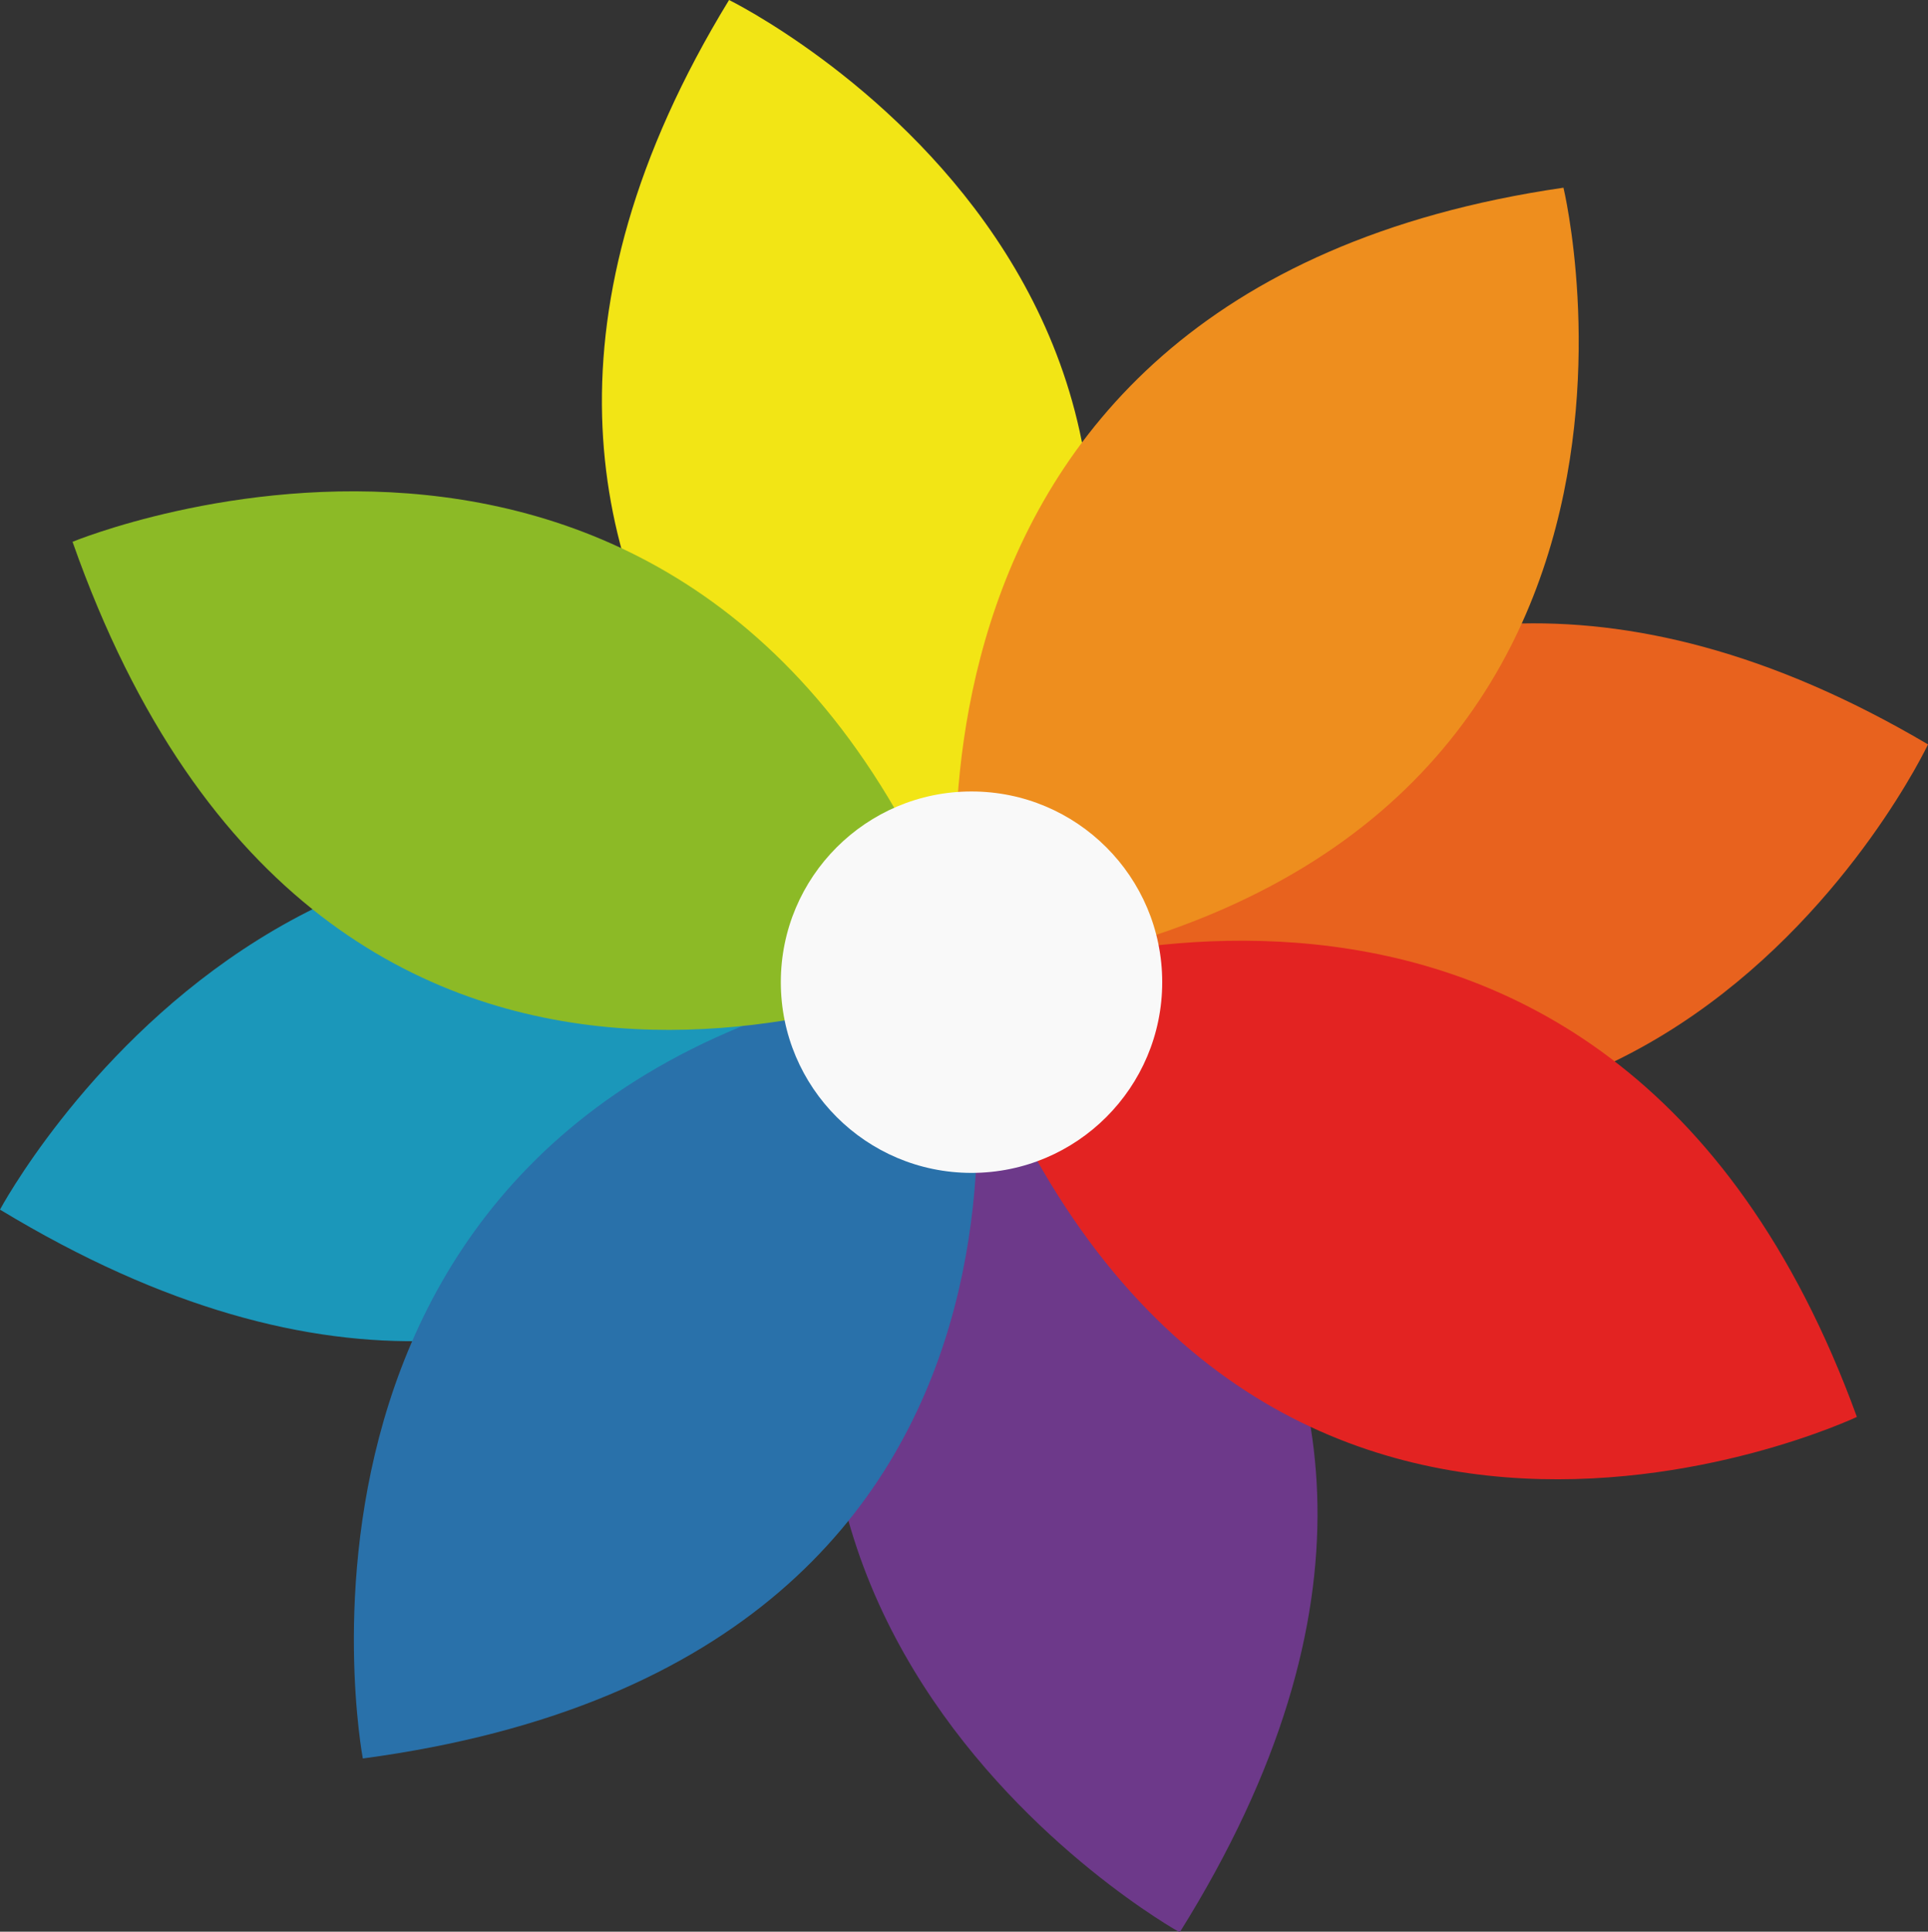 <svg id="Layer_1" data-name="Layer 1" xmlns="http://www.w3.org/2000/svg" viewBox="0 0 147.51 147.78"><rect x="0" y="0" width="147.51" height="147.78" fill="#333333" stroke="none"/><defs><style>.cls-1{fill:#f2e515;}.cls-2{fill:#6d398a;}.cls-3{fill:#e8621e;}.cls-4{fill:#1b97ba;}.cls-5{fill:#2971aa;}.cls-6{fill:#ee8e1e;}.cls-7{fill:#e32322;}.cls-8{fill:#8cba26;}.cls-9{fill:#f9f9f9;}</style></defs><title>favicon</title><path class="cls-1" d="M751.4,467.06s-46.65-25.8-17.24-73.89C734.16,393.17,782.76,417,751.4,467.06Z" transform="translate(-678.38 -393.17)"/><path class="cls-2" d="M768.64,541S722,515.15,751.4,467.06C751.4,467.06,800,490.88,768.64,541Z" transform="translate(-678.38 -393.17)"/><path class="cls-3" d="M752.27,468.46s25.1-47,73.62-18.34C825.89,450.12,802.79,499.08,752.27,468.46Z" transform="translate(-678.38 -393.17)"/><path class="cls-4" d="M678.38,485.71s25.1-47,73.63-18.35C752,467.36,728.91,516.32,678.38,485.71Z" transform="translate(-678.38 -393.17)"/><path class="cls-5" d="M706.14,527.7S696.2,475.33,752,467.24C752,467.24,764.7,519.86,706.14,527.7Z" transform="translate(-678.38 -393.17)"/><path class="cls-6" d="M752.16,468s-9.94-52.37,45.84-60.47C798,407.55,810.72,460.17,752.16,468Z" transform="translate(-678.38 -393.17)"/><path class="cls-7" d="M751.92,469s49.25-20.4,68.53,32.57C820.45,501.57,771.52,524.73,751.92,469Z" transform="translate(-678.38 -393.17)"/><path class="cls-8" d="M683.93,434.62s49.25-20.4,68.53,32.57C752.46,467.19,703.53,490.35,683.93,434.62Z" transform="translate(-678.38 -393.17)"/><circle class="cls-9" cx="74.33" cy="75.14" r="14.59"/></svg>